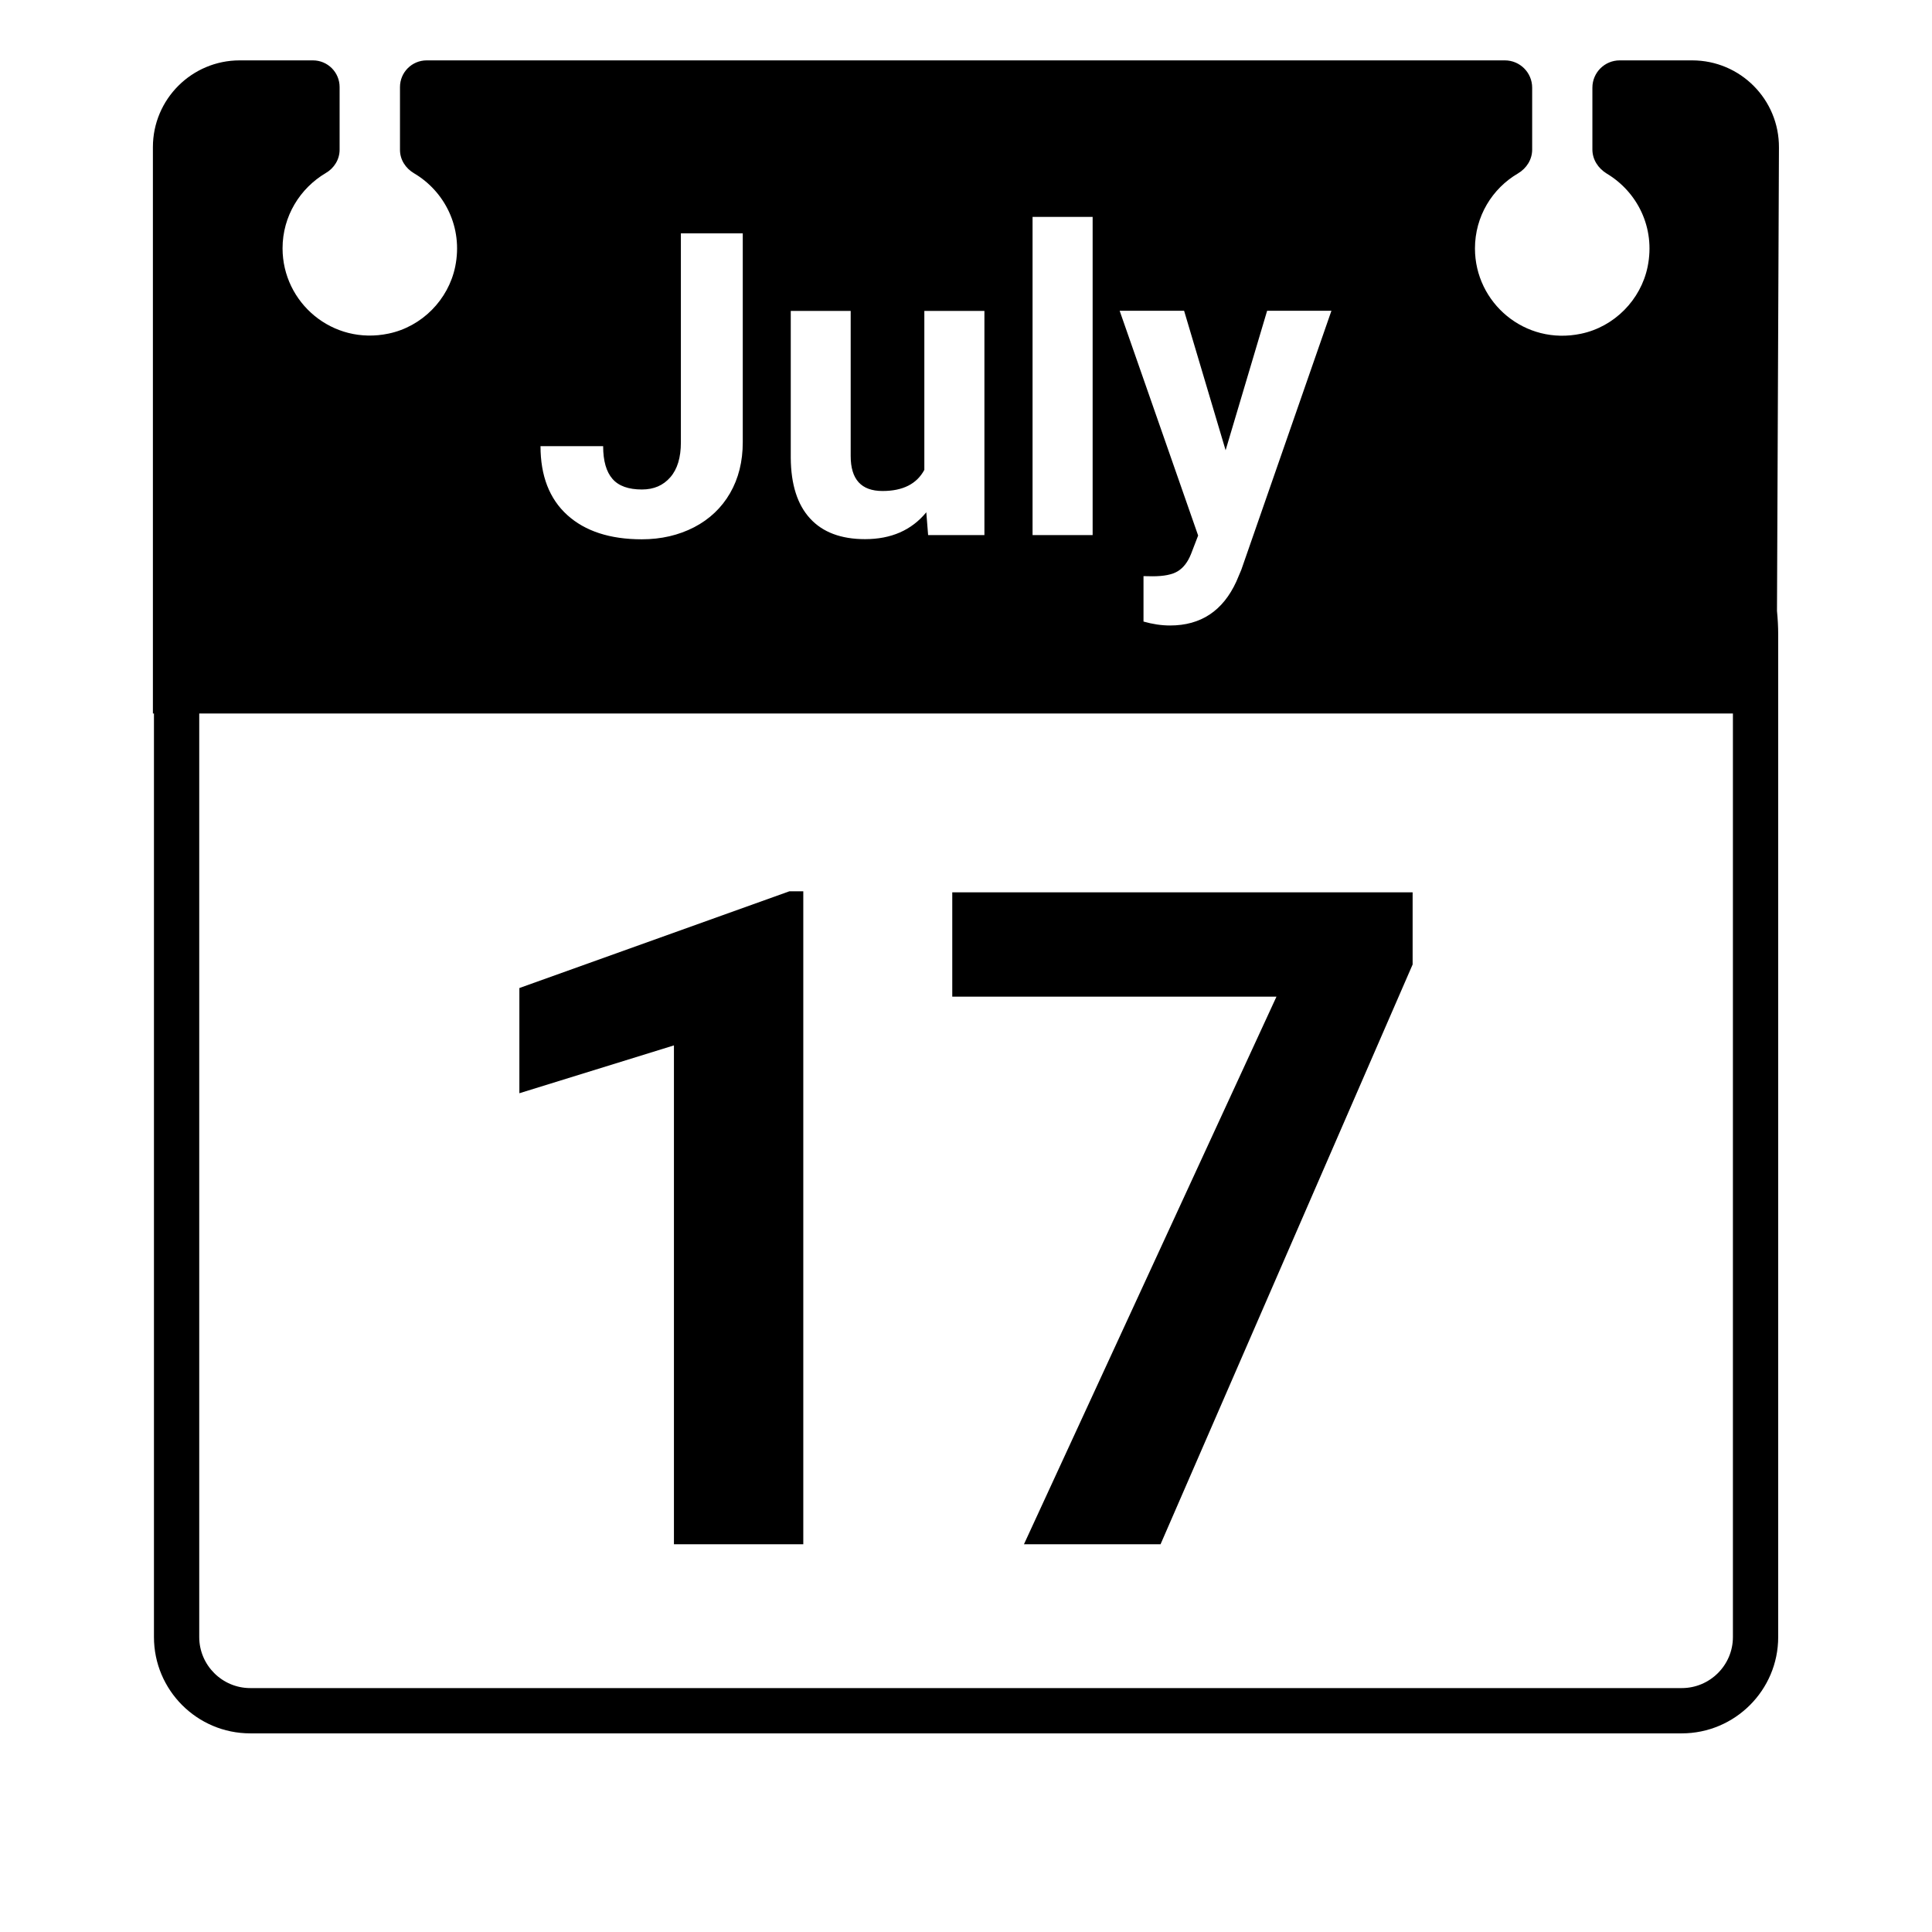 <svg viewBox="0 0 128 128" xmlns="http://www.w3.org/2000/svg" xmlns:xlink="http://www.w3.org/1999/xlink">
  <g>
    <path d="M117.86,9.78C117.88,6.59,115.3,4,112.11,4h-4.8c-1,0-1.81,0.81-1.81,1.81V9.9c0,0.67,0.38,1.25,0.95,1.6 c2.01,1.2,3.24,3.57,2.71,6.17c-0.45,2.2-2.21,3.98-4.41,4.44c-3.73,0.79-7.03-2.05-7.03-5.65c0-2.12,1.14-3.97,2.85-4.97 c0.57-0.34,0.94-0.92,0.94-1.58v-4.1c0-1-0.81-1.81-1.81-1.81H28.27c-0.98,0-1.77,0.79-1.77,1.77v4.16c0,0.65,0.37,1.22,0.93,1.55 c2.02,1.19,3.26,3.58,2.73,6.18c-0.45,2.2-2.21,3.98-4.41,4.44c-3.73,0.79-7.03-2.05-7.03-5.65c0-2.13,1.16-3.98,2.87-4.99 c0.55-0.32,0.91-0.9,0.91-1.54V5.77C22.5,4.79,21.71,4,20.73,4h-4.85c-3.17,0-5.75,2.57-5.75,5.75v37.52h0.07v61.19 c0,3.52,2.86,6.38,6.38,6.38h94.84c3.52,0,6.39-2.86,6.39-6.38V42.03c0-0.52-0.03-1.04-0.08-1.55L117.86,9.78z M78.45,20.59 l2.75,9.24l2.75-9.24h4.26l-5.97,17.16l-0.33,0.78c-0.89,1.94-2.35,2.91-4.39,2.91c-0.58,0-1.16-0.09-1.76-0.26v-3.01l0.6,0.01 c0.75,0,1.31-0.11,1.68-0.34c0.37-0.23,0.66-0.61,0.87-1.14l0.47-1.22l-5.2-14.89H78.45z M68.41,14.37h3.98v21.08h-3.98V14.37z M52.39,20.6h3.97v9.61c0,1.55,0.7,2.32,2.11,2.32c1.35,0,2.27-0.47,2.77-1.4V20.6h3.98v14.85h-3.73l-0.12-1.51 c-0.98,1.19-2.33,1.78-4.06,1.78c-1.59,0-2.81-0.46-3.64-1.37c-0.84-0.91-1.27-2.26-1.28-4.02V20.6z M39.96,29.56 c0,0.98,0.21,1.7,0.62,2.17c0.41,0.47,1.06,0.7,1.95,0.7c0.79,0,1.41-0.27,1.88-0.81c0.47-0.54,0.7-1.31,0.7-2.31V15.46h4.1V29.3 c0,1.27-0.28,2.4-0.84,3.37c-0.56,0.97-1.36,1.73-2.38,2.26c-1.03,0.53-2.18,0.8-3.47,0.8c-2.11,0-3.76-0.54-4.94-1.61 s-1.77-2.6-1.77-4.56H39.96z M114.81,108.46c0,1.86-1.52,3.38-3.39,3.38H16.58c-1.86,0-3.38-1.52-3.38-3.38V47.27h101.61V108.46z"/>
    <polygon points="44.65,102.31 53.22,102.31 53.22,59.05 52.3,59.05 34.41,65.46 34.41,72.43 44.65,69.26 "/>
    <polygon points="67.84,102.31 76.89,102.31 93.59,63.9 93.59,59.12 63.09,59.12 63.09,66.03 84.57,66.03 "/>
  </g>
</svg>